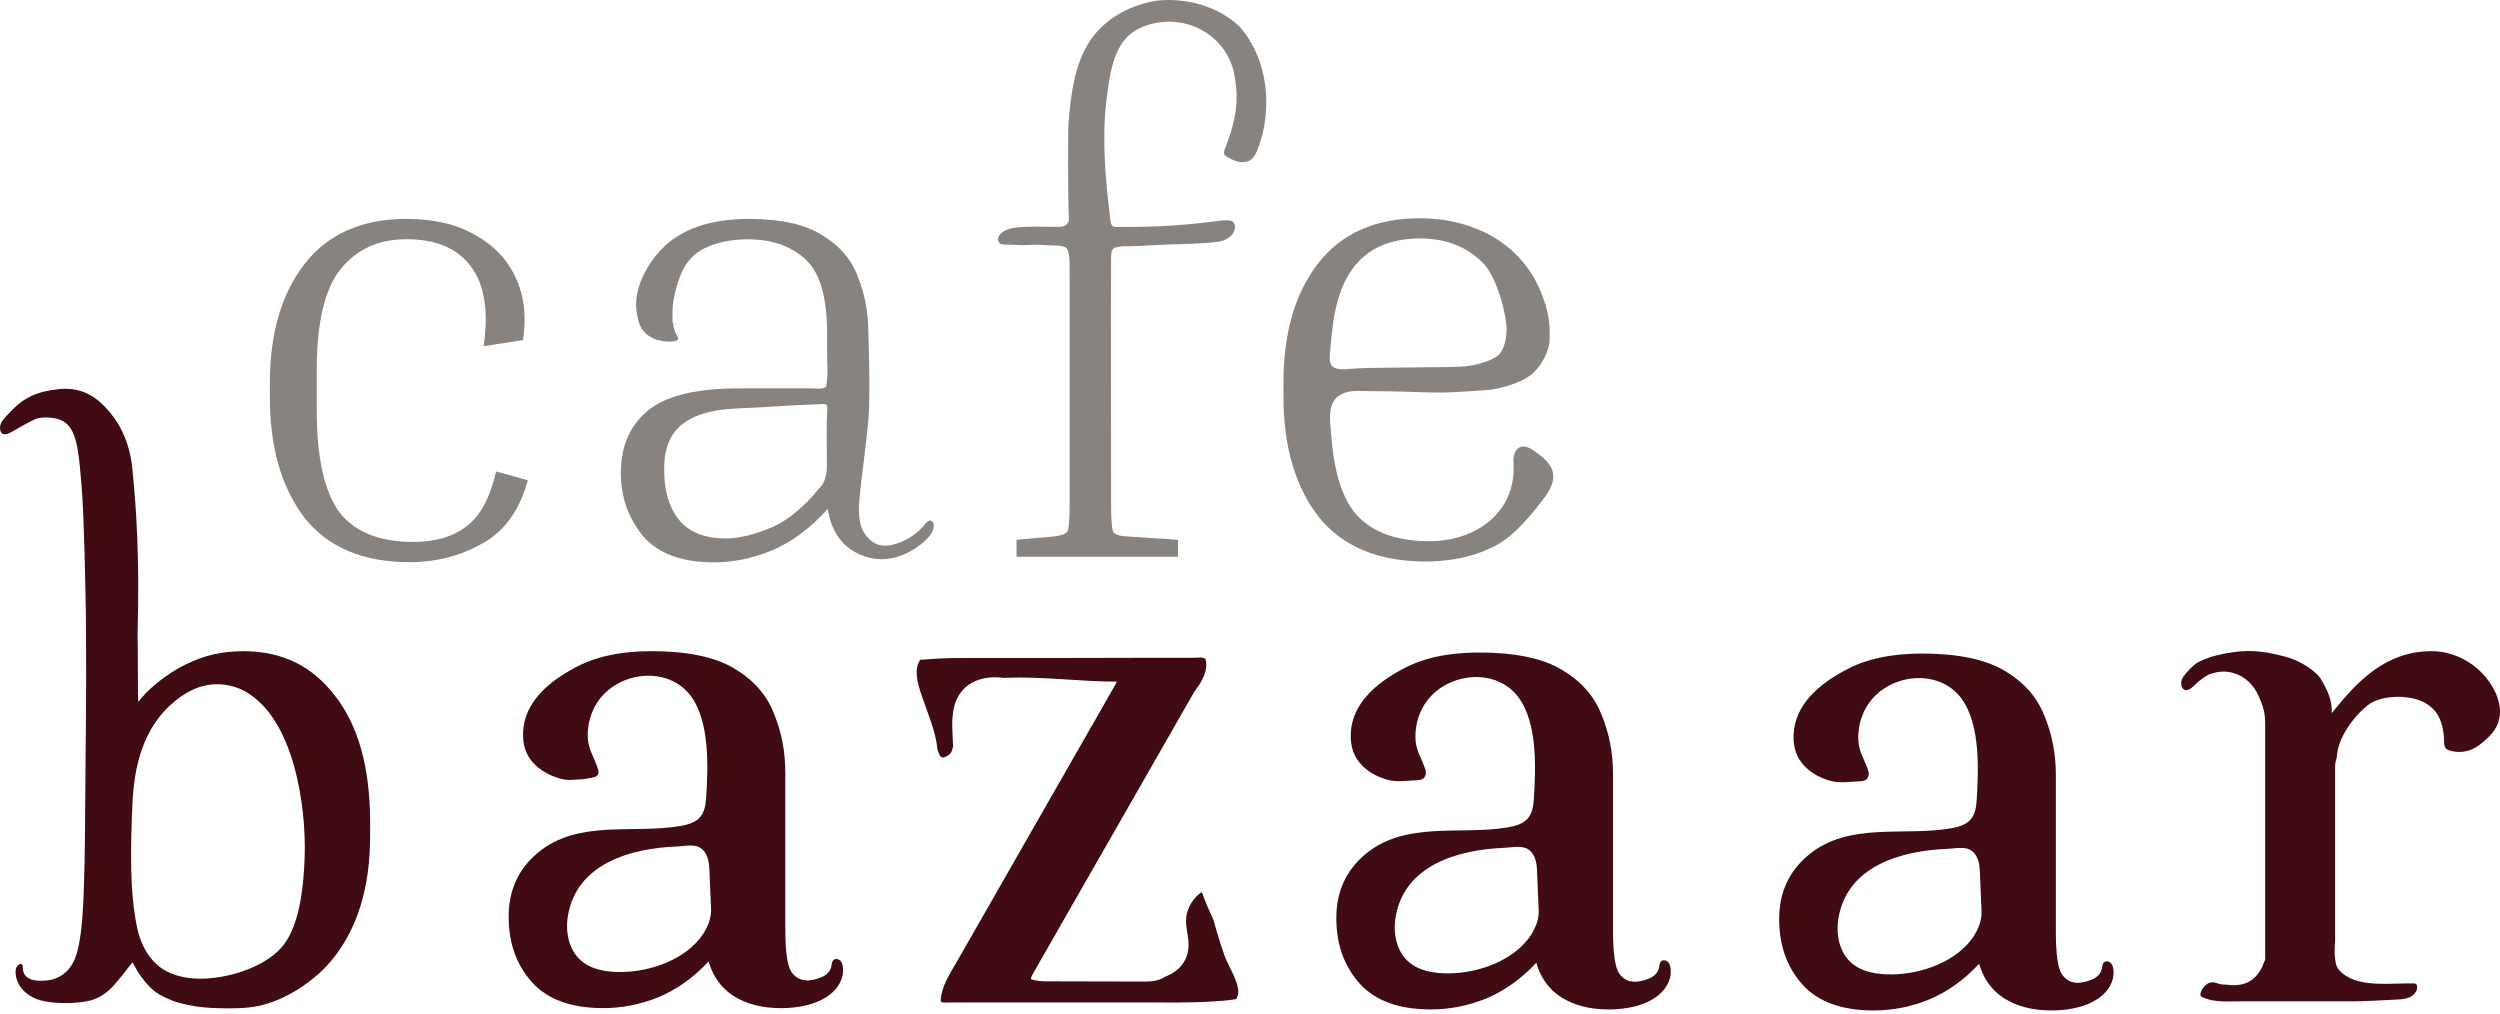 <svg width="513" height="208" viewBox="0 0 513 208" fill="none" xmlns="http://www.w3.org/2000/svg">
<path d="M68.863 142.929H68.843C64.223 136.732 57.944 133.626 50.02 133.626C45.632 133.626 42.07 134.396 38.111 136.344C37.463 136.665 36.821 136.999 36.187 137.374C33.546 138.94 30.16 141.557 28.386 144.026C28.243 143.551 28.345 135.032 28.236 130.347C28.673 113.55 27.936 104.174 27.171 96.29C26.584 90.174 24.148 86.185 21.561 83.501C18.975 80.818 16.027 79.413 11.952 79.861C7.878 80.309 4.916 81.413 1.961 84.706C1.961 84.706 1.087 85.509 0.534 86.299C0.227 86.741 0.091 86.975 0.009 87.657C-0.039 88.092 0.098 88.795 0.575 89.036C0.855 89.17 1.456 89.063 1.497 89.049C1.838 88.916 2.357 88.661 2.432 88.614C3.401 88.086 5.223 86.935 7.223 86.004C8.185 85.556 11.939 85.248 13.815 87.075C15.986 89.197 16.245 93.915 16.75 99.864C17.289 106.182 17.555 122.631 17.562 122.765C17.767 130.401 17.651 148.711 17.562 155.182C17.494 160.068 17.473 171.833 17.357 176.992C17.146 186.89 16.791 190.946 16.115 194.165C15.754 195.871 14.935 199.692 10.942 200.93C9.734 201.305 7.168 201.452 5.974 200.803C5.312 200.442 4.868 199.913 4.725 199.13C4.595 198.421 4.895 197.832 4.158 197.792C3.995 197.785 3.517 198.146 3.346 198.555C3.176 198.963 3.169 199.518 3.217 199.947C3.421 201.827 4.677 203.862 7.516 205.006C9.488 205.802 13.836 206.144 17.623 205.501C21.411 204.859 23.343 202.235 24.551 200.79C25.868 199.204 26.462 198.327 27.144 197.491C27.246 197.363 27.881 198.849 28.454 199.686C29.362 201.017 31.048 203.219 32.87 204.163C34.842 205.18 35.907 205.655 38.555 206.217C40.677 206.672 42.677 206.833 44.977 206.887C47.707 206.947 50.314 206.96 52.989 206.425C58.435 205.341 64.386 201.412 67.881 197.263C73.259 190.872 75.948 182.306 75.948 171.558V168.781C75.948 157.665 73.586 149.052 68.87 142.935L68.863 142.929ZM62.517 175.848C62.339 181.242 61.636 189.453 58.203 193.89C54.777 198.3 47.407 200.589 42.029 200.81C38.889 200.937 35.586 200.415 33.034 198.595C30.427 196.741 28.884 193.723 28.202 190.631C26.482 182.848 26.844 173.124 27.165 165.147C27.485 157.21 29.383 149.159 35.893 143.872C37.545 142.527 39.401 141.396 41.462 140.827C44.445 139.991 47.768 140.412 50.437 141.945C60.455 147.734 62.864 165.723 62.517 175.848Z" fill="#410B13"/>
<path d="M165.262 201.157C164.184 201.077 163.208 200.595 162.423 199.477C161.577 198.272 161.147 195.308 161.147 190.583V158.487C161.147 154.13 160.341 150.055 158.745 146.26C157.236 142.459 154.5 139.407 150.534 137.092C146.569 134.776 140.959 133.619 133.691 133.619C127.276 133.619 121.993 134.776 117.837 137.092C112.609 139.889 107.573 144.085 107.334 150.276C107.286 151.527 107.416 152.805 107.853 153.983C108.87 156.74 111.504 158.715 114.363 159.578C116.404 160.327 117.503 159.986 119.618 159.892C120.806 159.725 122.246 159.484 122.362 159.27C122.949 158.869 122.867 158.286 122.649 157.624C121.864 155.215 120.594 153.709 120.601 150.911C120.601 148.569 121.222 146.227 122.498 144.233C126.648 137.748 137.021 136.476 141.744 142.807C145.709 148.114 145.3 157.597 144.897 163.807C144.802 165.199 144.556 166.672 143.621 167.716C142.59 168.867 140.953 169.262 139.41 169.523C129.794 171.122 118.67 168.157 110.46 174.903C106.399 178.236 104.372 182.639 104.372 188.107C104.372 193.575 105.976 197.971 109.183 201.585C112.391 205.105 117.25 206.865 123.761 206.865C127.631 206.865 131.405 206.122 135.083 204.644C138.857 203.071 142.304 200.615 145.416 197.282C146.262 200.34 147.961 202.703 150.514 204.369C153.155 206.035 156.41 206.872 160.28 206.872C163.911 206.872 168.197 206.102 170.927 203.546C172.36 202.201 173.268 200.22 172.947 198.306C172.872 197.864 172.722 197.409 172.387 197.095C172.06 196.78 171.5 196.666 171.125 196.927C170.66 197.249 170.688 197.911 170.558 198.446C170.319 199.43 169.466 200.166 168.518 200.541C167.398 200.983 166.279 201.264 165.255 201.177L165.262 201.157ZM144.89 190.603C144.686 191.005 144.447 191.393 144.201 191.761C140.748 196.854 133.568 199.403 127.508 199.457C124.573 199.484 121.434 199.029 119.236 197.121C116.663 194.9 115.974 191.139 116.554 187.819C118.404 177.212 129.357 174.093 138.796 173.699C141.082 173.605 143.607 172.788 144.911 175.338C145.477 176.442 145.546 177.727 145.593 178.959C145.709 181.669 145.798 184.366 145.935 187.09L145.907 186.461C145.975 187.893 145.566 189.305 144.897 190.59L144.89 190.603Z" fill="#410B13"/>
<path d="M512.36 142.807V142.781C511.35 140.258 509.603 138.076 507.426 136.463C505.01 134.683 502.055 133.619 498.984 133.619C489.654 133.619 483.812 139.629 478.482 146.341C478.537 143.597 477.691 141.857 476.339 139.495C475.179 137.467 471.562 135.479 469.337 134.857C463.707 133.291 460.172 133.164 454.493 134.563C453.64 134.777 451.313 135.6 450.508 136.242C449.9 136.738 448.747 137.808 447.996 138.906C447.614 139.468 447.478 140.037 447.641 140.726C447.792 141.375 448.262 141.75 448.883 141.583C449.805 141.342 450.392 140.405 451.129 139.849C452.009 139.18 452.726 138.538 453.79 138.223C455.77 137.628 457.285 137.654 459.202 138.424C459.619 138.591 461.885 139.562 463.304 142.473C464.614 145.317 464.812 146.455 464.812 148.79V196.68C464.812 196.988 464.724 197.235 464.573 197.43C463.877 199.671 462.267 201.565 459.837 202.027C458.834 202.221 457.824 202.201 456.834 202.047C456.486 202.054 456.138 202.047 455.797 201.987C454.903 201.846 454.323 201.358 453.436 201.646C452.589 201.92 451.804 202.884 451.579 203.7C451.511 203.934 451.497 204.202 451.627 204.396C451.723 204.537 451.88 204.61 452.043 204.684C454.357 205.701 456.991 205.48 459.462 205.48H482.277C485.464 205.48 488.549 205.259 491.722 205.112C492.657 205.065 493.619 205.019 494.466 204.63C495.319 204.242 496.035 203.426 496.001 202.509C496.001 202.248 495.906 201.974 495.674 201.86C495.558 201.806 495.428 201.806 495.305 201.793C490.91 201.672 484.297 202.763 480.653 199.712C480.229 199.357 479.834 198.962 479.588 198.474C479.369 198.039 479.288 197.563 479.212 197.082C478.987 195.683 479.035 194.478 479.165 193.18V157.323C479.165 156.674 479.281 156.112 479.486 155.603C479.663 150.356 484.659 145.458 486.303 144.393C487.293 143.751 489.163 143.055 491.811 142.981C493.073 142.948 494.459 143.175 495.155 143.323C496.964 143.691 498.69 144.641 499.809 146.093C501.12 147.82 501.482 150.055 501.536 152.21C501.543 152.699 501.563 153.241 501.911 153.602C502.109 153.803 502.396 153.917 502.669 154.004C504.177 154.479 505.87 154.372 507.31 153.736C508.327 153.281 509.207 152.578 510.026 151.835C510.913 151.032 511.746 150.149 512.292 149.091C513.275 147.177 513.172 144.842 512.367 142.841L512.36 142.807Z" fill="#410B13"/>
<path d="M251.376 196.392C250.468 193.863 249.697 191.293 248.987 188.703C248.107 186.849 247.274 184.969 246.619 183.041C244.934 184.112 243.739 186.12 243.446 187.967C243.152 189.807 243.828 191.674 243.883 193.508C243.992 197.102 242.013 199.29 239.03 200.448C237.809 201.231 236.491 201.418 235.004 201.418C228.425 201.398 221.852 201.392 215.273 201.371C214.584 201.371 213.895 201.371 213.219 201.291C212.653 201.224 212.093 201.104 211.547 200.93C211.602 200.428 211.718 200.234 211.97 199.799C212.359 199.116 212.755 198.427 213.137 197.751C213.492 197.122 213.868 196.479 214.222 195.85C215.226 194.11 216.215 192.37 217.212 190.624C219.109 187.311 221.006 183.985 222.91 180.666L229.414 169.309C231.578 165.528 233.734 161.76 235.898 157.979C237.774 154.693 239.665 151.4 241.542 148.115C242.524 146.401 243.494 144.695 244.476 142.982C244.92 142.205 245.364 141.489 245.889 140.787C246.415 140.084 246.845 139.227 247.145 138.417C247.507 137.46 247.663 136.416 247.418 135.433C247.39 135.339 247.363 135.239 247.295 135.165C246.933 134.784 245.343 134.991 244.811 134.978H241.869C239.187 134.978 236.512 134.978 233.83 134.984C228.65 134.984 223.463 135.018 218.283 135.018H196.553C193.98 135.018 191.414 135.192 188.848 135.386C187.524 137.253 188.145 139.809 189.148 142.781C190.384 146.448 192.028 150.062 192.383 153.923C192.561 154.318 192.731 154.72 192.895 155.115C193.059 155.295 193.236 155.416 193.434 155.422C194.021 155.443 194.588 155.034 195.106 154.552C195.216 154.312 195.298 154.097 195.352 153.957C195.441 153.723 195.509 153.482 195.577 153.234C195.482 150.464 195.127 147.686 195.809 144.963C196.97 140.352 201.092 138.558 205.637 139.06C205.726 139.067 205.801 139.093 205.883 139.113C206.135 139.1 206.388 139.087 206.633 139.073C214.236 138.806 221.675 139.876 229.223 139.876C229.155 139.876 228.882 140.479 228.848 140.532L225.893 145.699L220.74 154.7L214.304 165.943L207.493 177.855L201.208 188.844L196.355 197.316C194.902 199.852 193.168 202.375 193.025 205.387C193.004 205.862 194.431 205.701 194.833 205.701H233.85C238.962 205.701 244.033 205.822 249.124 205.487C250.653 205.387 252.202 205.28 253.71 204.999C253.758 204.805 253.833 204.604 253.922 204.403C254.836 202.456 252.045 198.226 251.376 196.359V196.392Z" fill="#410B13"/>
<path d="M335.102 201.431C334.024 201.351 333.048 200.869 332.263 199.752C331.417 198.547 330.987 195.582 330.987 190.858V158.762C330.987 154.405 330.181 150.329 328.584 146.535C327.076 142.74 324.339 139.682 320.374 137.366C316.409 135.051 310.799 133.893 303.531 133.893C297.116 133.893 291.833 135.051 287.677 137.366C282.449 140.164 277.413 144.36 277.174 150.55C277.126 151.802 277.256 153.08 277.692 154.258C278.709 157.015 281.344 158.989 284.203 159.852C286.244 160.602 288.496 160.207 290.612 160.113C291.089 160.093 291.601 160.067 291.99 159.799C292.577 159.397 292.707 158.568 292.488 157.898C291.704 155.489 290.434 153.977 290.441 151.186C290.441 148.844 291.062 146.501 292.338 144.507C296.488 138.022 306.861 136.751 311.584 143.082C315.549 148.389 315.14 157.878 314.737 164.082C314.641 165.474 314.396 166.946 313.461 167.99C312.43 169.141 310.792 169.536 309.25 169.797C299.634 171.397 288.51 168.439 280.3 175.178C276.239 178.51 274.212 182.914 274.212 188.375C274.212 193.836 275.816 198.239 279.023 201.853C282.231 205.373 287.09 207.133 293.601 207.133C297.471 207.133 301.245 206.39 304.923 204.911C308.697 203.339 312.144 200.883 315.256 197.55C316.102 200.608 317.801 202.971 320.354 204.637C322.995 206.303 326.25 207.14 330.12 207.14C333.751 207.14 338.037 206.37 340.766 203.814C342.2 202.469 343.107 200.488 342.787 198.567C342.711 198.125 342.561 197.67 342.227 197.356C341.899 197.041 341.34 196.928 340.964 197.189C340.5 197.51 340.528 198.172 340.398 198.708C340.159 199.691 339.306 200.434 338.357 200.802C337.231 201.251 336.119 201.525 335.095 201.445L335.102 201.431ZM314.73 190.878C314.525 191.279 314.287 191.667 314.041 192.035C310.588 197.128 303.408 199.678 297.348 199.732C294.413 199.758 291.274 199.303 289.076 197.396C286.503 195.174 285.814 191.413 286.394 188.094C288.243 177.487 299.197 174.368 308.636 173.973C310.922 173.879 313.447 173.063 314.751 175.613C315.317 176.717 315.385 178.002 315.426 179.233C315.542 181.95 315.631 184.641 315.768 187.364L315.74 186.735C315.808 188.167 315.399 189.579 314.73 190.864V190.878Z" fill="#410B13"/>
<path d="M425.973 201.646C424.895 201.566 423.919 201.077 423.134 199.966C422.288 198.762 421.858 195.797 421.858 191.072V158.976C421.858 154.62 421.059 150.544 419.455 146.75C417.947 142.948 415.21 139.897 411.245 137.581C407.28 135.266 401.67 134.108 394.402 134.108C387.987 134.108 382.704 135.266 378.548 137.581C373.32 140.379 368.284 144.575 368.045 150.765C367.997 152.016 368.127 153.295 368.564 154.472C369.58 157.23 372.215 159.204 375.074 160.067C377.115 160.817 379.367 160.422 381.483 160.328C381.967 160.308 382.472 160.281 382.861 160.014C383.448 159.612 383.578 158.782 383.36 158.113C382.575 155.704 381.305 154.191 381.312 151.394C381.312 149.052 381.933 146.709 383.209 144.715C387.359 138.23 397.732 136.959 402.455 143.29C406.42 148.597 406.011 158.086 405.608 164.29C405.513 165.682 405.267 167.154 404.332 168.198C403.301 169.349 401.663 169.744 400.121 170.005C390.505 171.605 379.381 168.64 371.171 175.386C367.11 178.718 365.083 183.122 365.083 188.59C365.083 194.057 366.687 198.454 369.894 202.068C373.102 205.588 377.961 207.348 384.472 207.348C388.342 207.348 392.116 206.605 395.794 205.126C399.568 203.553 403.015 201.097 406.127 197.758C406.973 200.816 408.672 203.179 411.225 204.845C413.866 206.511 417.121 207.348 420.991 207.348C424.622 207.348 428.908 206.578 431.638 204.022C433.071 202.677 433.978 200.696 433.658 198.782C433.583 198.34 433.432 197.885 433.098 197.571C432.77 197.256 432.211 197.142 431.835 197.403C431.371 197.731 431.399 198.387 431.269 198.922C431.03 199.906 430.177 200.649 429.228 201.017C428.102 201.459 426.99 201.74 425.966 201.659L425.973 201.646ZM405.601 191.092C405.397 191.494 405.158 191.882 404.912 192.25C401.459 197.343 394.279 199.893 388.219 199.946C385.284 199.973 382.145 199.518 379.947 197.611C377.367 195.389 376.685 191.628 377.265 188.308C379.115 177.701 390.068 174.583 399.507 174.188C401.793 174.094 404.318 173.278 405.622 175.827C406.188 176.932 406.256 178.217 406.297 179.448C406.413 182.165 406.502 184.855 406.639 187.579L406.611 186.95C406.68 188.389 406.27 189.794 405.601 191.079V191.092Z" fill="#410B13"/>
<path d="M318.673 97.065C318.318 95.157 316.618 93.812 315.028 92.668C314.121 92.019 313.001 91.336 311.95 91.744C311.261 92.012 310.824 92.715 310.667 93.431C310.51 94.147 310.572 94.883 310.592 95.619C310.749 100.966 308.347 105.095 304.607 107.725C301.529 109.894 297.557 111.051 293.38 111.051C286.119 111.051 280.877 108.97 277.67 104.801C276.066 102.606 275.076 100.023 274.408 97.426C273.739 94.829 273.363 92.019 273.172 89.275C273.002 86.785 272.237 82.931 274.681 81.244C276.339 80.093 278.052 80.214 279.942 80.247L285.163 80.301C288.739 80.341 292.357 80.568 295.946 80.548C298.396 80.528 304.866 80.086 305.74 79.993C306.723 79.892 312.244 78.862 314.721 76.426C317.205 73.99 317.908 70.911 317.949 70.343C317.977 69.807 318.093 67.739 317.826 65.712C317.185 60.819 314.455 56.456 314.455 56.456C312.005 52.568 308.75 49.65 304.689 47.703C300.628 45.755 296.199 44.785 291.387 44.785C282.236 44.785 275.254 47.89 270.442 54.094C265.727 60.21 263.365 68.362 263.365 78.547V81.325C263.365 91.604 265.774 99.849 270.586 106.059C275.493 112.176 282.85 115.227 292.664 115.227C297.605 115.227 302.833 114.21 307.173 111.808C310.77 109.827 313.8 106.126 316.277 102.961C317.628 101.241 319.055 99.22 318.652 97.078H318.659L318.673 97.065ZM272.872 73.173C273.336 67.117 273.828 60.297 277.527 55.184C280.543 51.015 285.17 48.934 291.394 48.934C296.677 48.934 300.969 50.6 304.273 53.933C307.187 56.797 309.186 64.728 309.152 67.558C309.118 70.396 308.285 72.089 307.548 72.799C306.381 73.936 303.324 74.826 301.311 75.094C299.304 75.362 295.093 75.342 293.524 75.355C290.569 75.395 287.62 75.422 284.665 75.455C282.133 75.482 279.615 75.482 277.09 75.703C274.831 75.91 272.647 75.971 272.865 73.153H272.872V73.173Z" fill="#88837F"/>
<path d="M254.377 5.467C248.624 -0 240.386 -0.556 236.162 0.354C231.583 1.338 227.14 3.754 224.314 7.475C220.54 12.421 219.769 19.113 219.264 25.096C219.141 26.575 219.114 40.053 219.332 44.865C219.38 45.922 218.561 46.558 217.23 46.558C214.323 46.558 211.381 46.39 208.481 46.698C207.437 46.812 206.379 47.086 205.567 47.742C205.239 48.01 204.946 48.365 204.837 48.779C204.734 49.194 204.837 49.676 205.185 49.937C205.485 50.158 205.894 50.185 206.27 50.198C207.505 50.239 208.754 50.272 209.989 50.299C210.931 50.325 211.832 50.178 212.781 50.218C214.186 50.285 215.586 50.339 216.991 50.406C218.595 50.499 219.046 50.794 219.284 51.898C219.53 53.002 219.489 54.307 219.489 57.546V103.261C219.489 106.507 219.346 108.401 219.066 108.956C218.779 109.512 217.885 109.88 216.377 110.067L208.597 110.763V114.236H241.717V110.763L231.105 110.067C229.597 109.973 228.703 109.652 228.416 109.097C228.136 108.448 227.993 106.5 227.993 103.261C227.993 103.261 227.945 54.91 227.993 52.628C228.02 51.162 228.512 50.814 229.133 50.74C229.31 50.66 229.522 50.613 229.754 50.613H229.822C229.965 50.566 230.108 50.54 230.259 50.54C232.04 50.56 233.828 50.473 235.596 50.372C237.404 50.272 239.226 50.205 241.042 50.111C241.144 50.111 241.246 50.111 241.342 50.138C242.222 50.098 243.103 50.071 243.99 50.044C245.096 49.991 246.201 49.944 247.3 49.884C248.262 49.817 249.218 49.717 250.159 49.589H250.125C250.944 49.422 251.756 49.114 252.398 48.579C253.033 48.043 253.476 47.234 253.415 46.41C253.394 46.143 253.333 45.875 253.149 45.661C252.876 45.326 252.391 45.233 251.961 45.206C251.115 45.159 250.262 45.286 249.422 45.4C243.458 46.216 237.315 46.564 231.296 46.564H230.381C228.532 46.564 228.006 46.899 227.809 44.871C227.433 41.157 225.843 30.115 227.044 20.619C227.536 16.71 227.986 12.34 230.197 8.941C232.559 5.307 237.629 4.022 241.806 4.584C247.552 5.36 252.221 9.643 253.278 15.245C254.384 21.127 253.456 25.062 251.34 30.61C251.21 30.951 251.088 31.353 251.245 31.688C251.367 31.948 251.634 32.102 251.886 32.25C252.63 32.665 253.408 33.053 254.247 33.213C255.087 33.374 256.008 33.267 256.698 32.772C257.387 32.27 257.755 31.453 258.069 30.67C261.229 22.539 260.308 12.233 254.377 5.481V5.461V5.467Z" fill="#88837F"/>
<path d="M191.064 106.861C190.586 106.7 190.15 107.156 189.836 107.544C189.126 108.427 188.3 109.203 187.372 109.853C186.335 110.595 185.181 111.171 183.966 111.566C182.677 111.981 181.23 112.188 179.974 111.68C179.251 111.392 178.548 110.863 178.022 110.254C178.015 110.247 178.002 110.227 177.988 110.221C177.968 110.194 177.94 110.167 177.92 110.14C175.825 107.852 176.166 104.157 176.514 100.758C176.862 97.358 177.715 91.429 178.186 86.236C178.657 81.036 178.186 68.401 178.186 68.401C178.186 64.231 177.476 60.39 176.063 56.87C174.739 53.256 172.289 50.385 168.706 48.257C165.212 46.035 160.216 44.924 153.706 44.924C145.591 44.924 139.551 47.053 135.593 51.315C132.651 54.407 130.024 59.346 130.604 63.716C130.782 65.061 131.027 66.44 131.785 67.571C132.529 68.682 133.75 69.472 135.061 69.813C135.334 69.813 135.668 69.953 135.941 70C136.255 70.047 136.562 70.081 136.876 70.094C137.401 70.114 137.934 70.094 138.452 70C138.691 69.953 138.964 69.886 139.087 69.679C139.265 69.371 139.012 69.003 138.821 68.695C138.371 67.972 138.248 67.102 138.064 66.266C138.064 66.226 138.043 66.192 138.009 66.192V65.858C137.975 64.265 137.961 62.799 138.275 61.247C138.589 59.681 138.992 58.108 139.579 56.609C140.711 53.738 142.506 51.791 144.956 50.773C147.407 49.662 150.239 49.107 153.446 49.107C158.449 49.107 162.407 50.499 165.335 53.276C168.263 55.96 169.723 61.013 169.723 68.421V72.343C169.723 74.584 169.976 76.994 169.546 79.189C169.525 79.269 169.505 79.363 169.443 79.43C169.403 79.47 169.348 79.496 169.293 79.523C168.461 79.905 167.273 79.691 166.338 79.691H151.74C142.868 79.691 136.596 81.216 132.918 84.275C129.239 87.333 127.396 91.596 127.396 97.057C127.396 101.969 128.905 106.272 131.928 109.98C135.04 113.594 139.899 115.4 146.506 115.4C150.471 115.4 154.477 114.564 158.538 112.898C162.598 111.137 166.372 108.313 169.86 104.418C170.331 107.664 171.607 110.207 173.682 112.061C175.92 113.962 178.93 114.992 181.878 114.704C184.239 114.47 186.485 113.5 188.409 112.128C189.044 111.673 189.638 111.184 190.177 110.629C190.9 109.886 191.549 108.983 191.61 107.952C191.637 107.537 191.508 107.035 191.098 106.895H191.091L191.064 106.861ZM169.682 95.391C169.682 96.361 169.607 97.351 169.293 98.282C169.171 98.636 169.02 98.978 168.829 99.299C168.461 99.921 167.922 100.363 167.492 100.918C166.98 101.568 166.427 102.177 165.833 102.772C163.738 104.874 161.377 106.854 158.633 108.092C158.49 108.159 158.36 108.213 158.217 108.266C154.723 109.745 151.611 110.488 148.874 110.488C144.629 110.488 141.469 109.237 139.394 106.734C137.32 104.231 136.282 100.758 136.282 96.314C136.282 91.871 137.599 88.812 140.247 86.865C142.199 85.426 144.52 84.67 146.908 84.261C150.218 83.699 153.637 83.759 156.988 83.532C160.967 83.251 164.953 83.05 168.932 82.903C169.123 82.903 169.321 82.896 169.478 82.983C169.716 83.124 169.778 83.431 169.764 83.699C169.546 87.574 169.682 91.489 169.682 95.384H169.689L169.682 95.391Z" fill="#88837F"/>
<path d="M84.107 115.367C89.389 115.367 94.296 114.116 98.828 111.613C103.448 109.11 106.615 104.76 108.314 98.55L101.803 96.743C100.575 102.117 98.548 105.864 95.716 107.999C92.979 110.127 89.348 111.198 84.817 111.198C77.74 111.198 72.648 109.117 69.529 104.947C66.513 100.684 64.998 93.785 64.998 84.242V75.903C64.998 66.266 66.602 59.413 69.809 55.338C73.112 51.169 77.637 49.087 83.397 49.087C89.533 49.087 93.962 50.988 96.699 54.782C99.435 58.49 100.282 63.904 99.244 71.038L107.311 69.786C108.069 65.062 107.598 60.846 105.898 57.145C104.199 53.343 101.414 50.386 97.545 48.251C93.771 46.029 89.055 44.918 83.39 44.918C74.239 44.918 67.257 48.023 62.445 54.227C57.73 60.344 55.368 68.495 55.368 78.68V81.458C55.368 91.744 57.73 99.982 62.445 106.192C67.257 112.309 74.477 115.361 84.1 115.361L84.107 115.367Z" fill="#88837F"/>
</svg>
